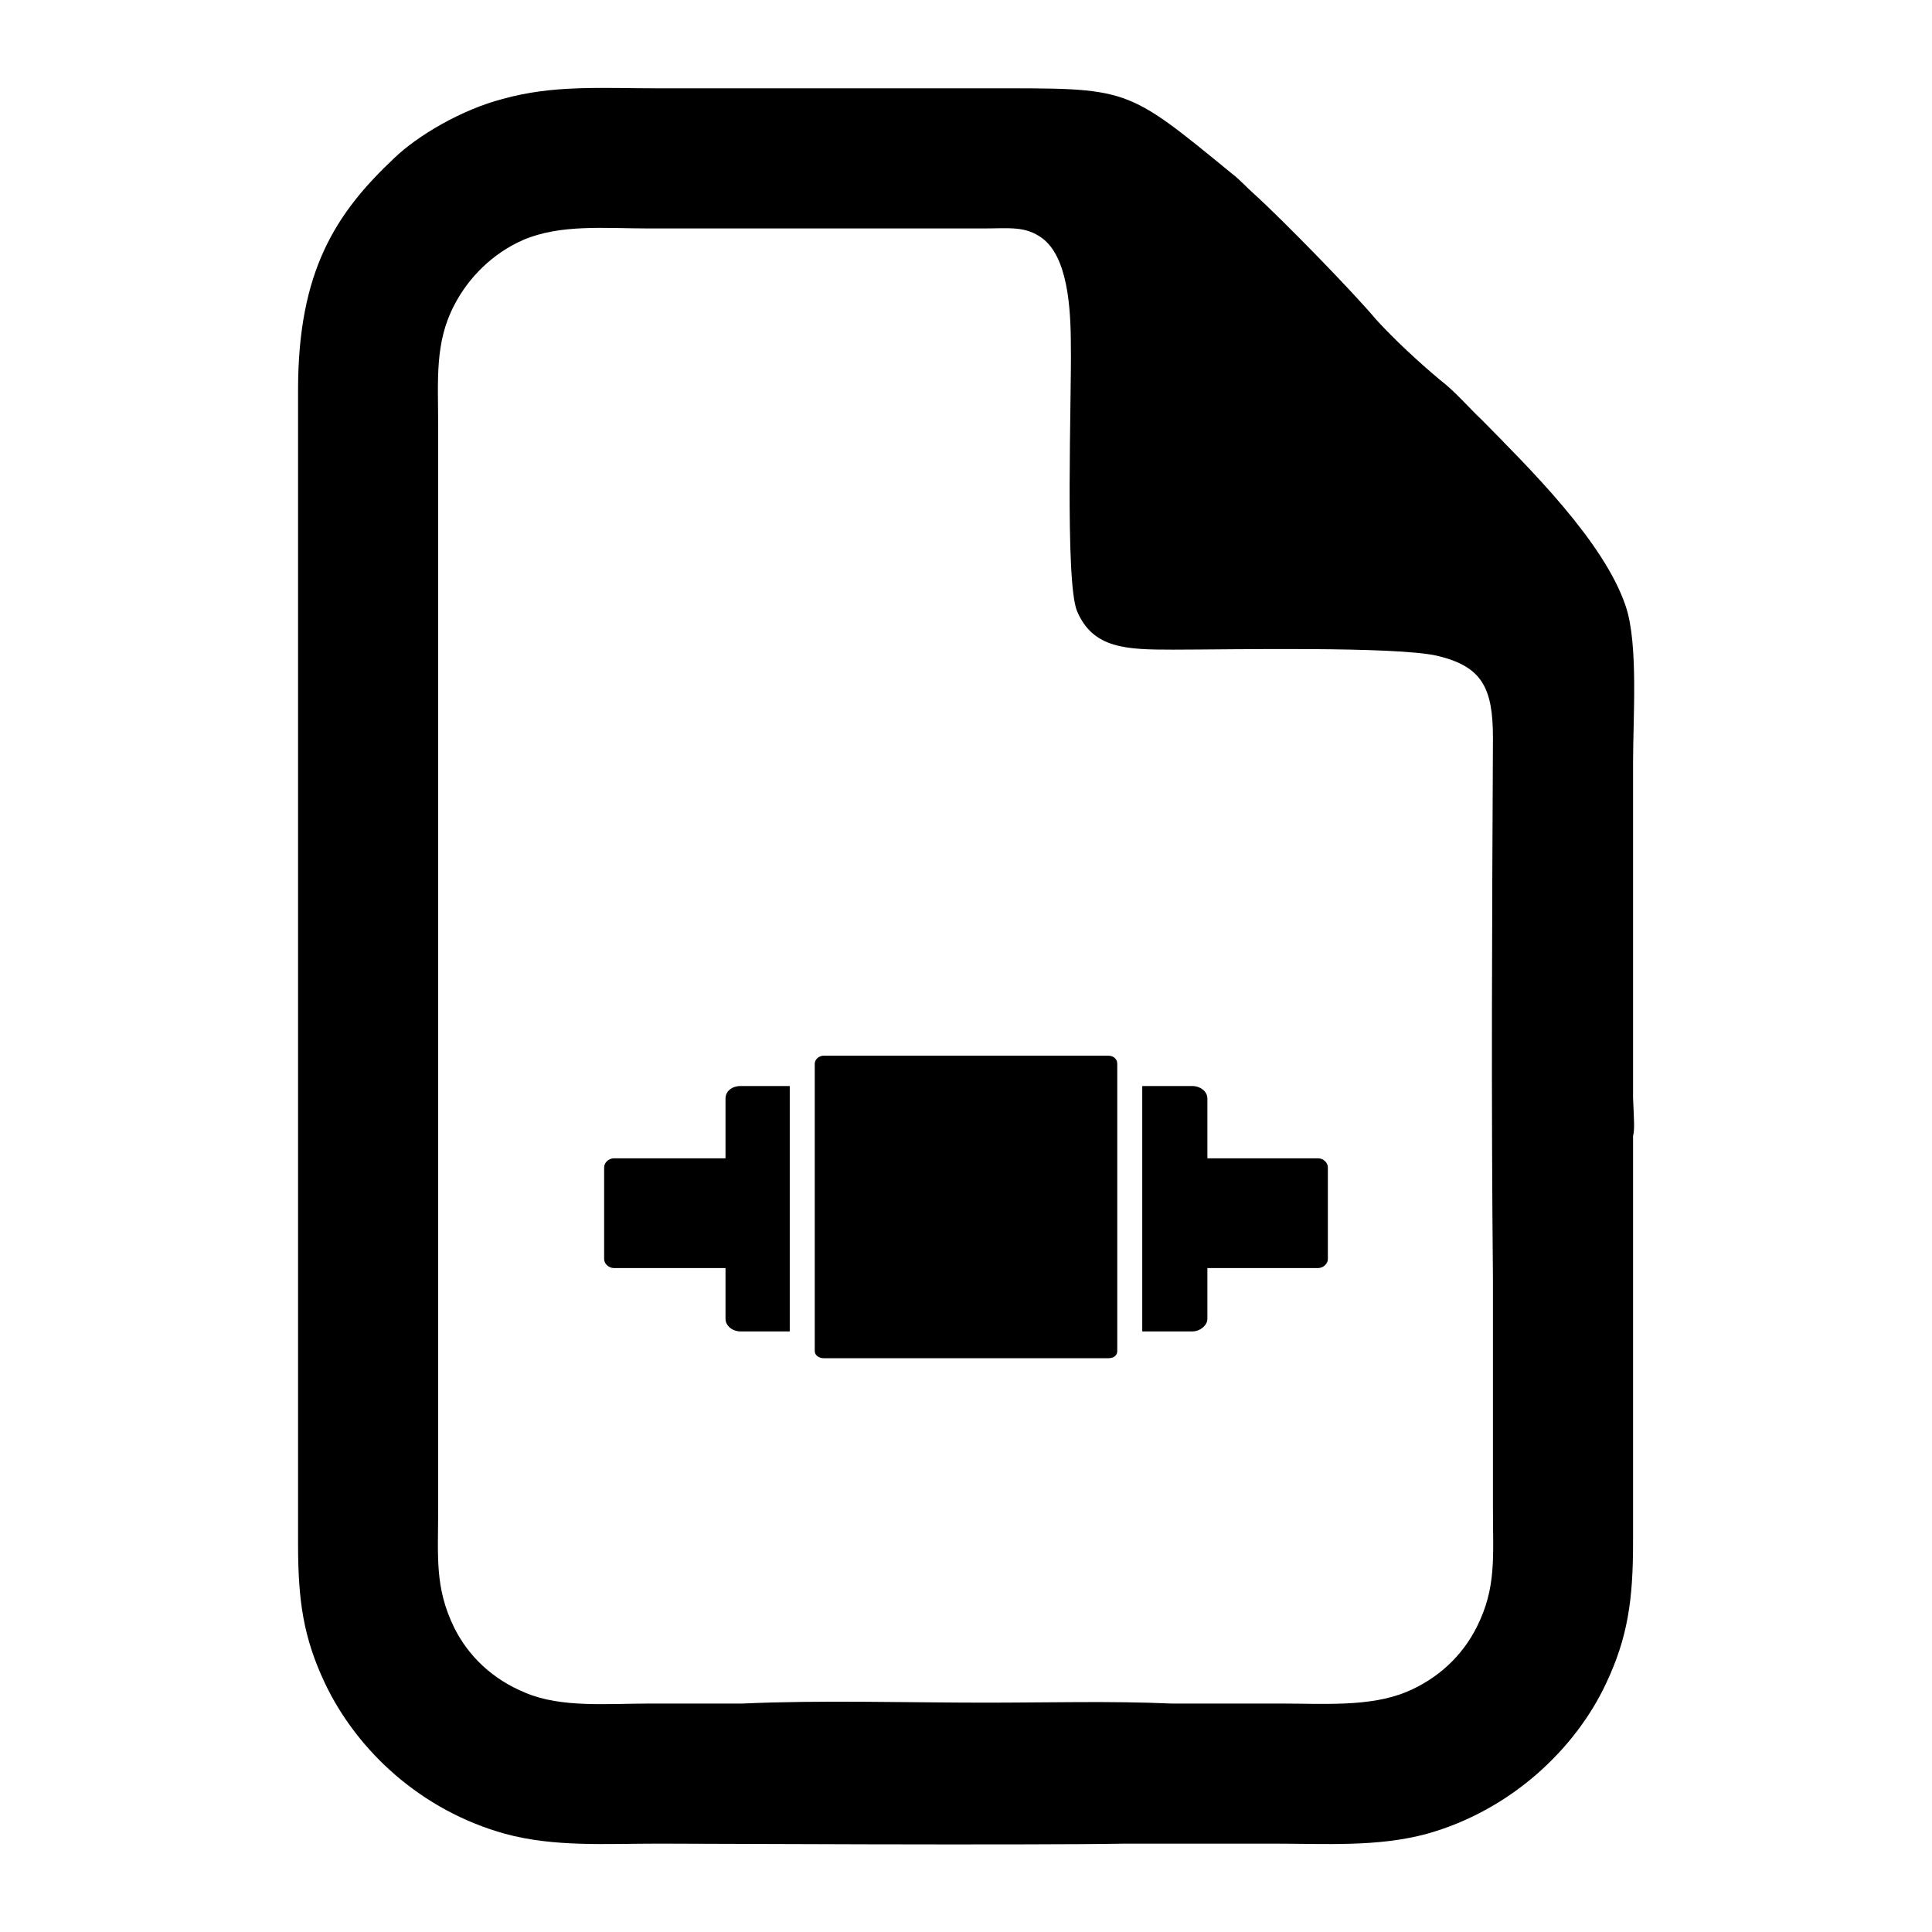 <?xml version="1.0" encoding="UTF-8"?>
<!DOCTYPE svg PUBLIC "-//W3C//DTD SVG 1.1//EN" "http://www.w3.org/Graphics/SVG/1.1/DTD/svg11.dtd">
<!-- Creator: CorelDRAW X7 -->
<svg xmlns="http://www.w3.org/2000/svg" xml:space="preserve" width="2.165in" height="2.165in" version="1.1" style="shape-rendering:geometricPrecision; text-rendering:geometricPrecision; image-rendering:optimizeQuality; fill-rule:evenodd; clip-rule:evenodd"
viewBox="0 0 2165 2165"
 xmlns:xlink="http://www.w3.org/1999/xlink">
 <defs>
  <style type="text/css">
   <![CDATA[
    .fil0 {fill:black}
   ]]>
  </style>
 </defs>
 <g id="Layer_x0020_1">
  <path class="fil0" d="M1314 1909l-1 0c-68,-3 -139,-1 -209,-1 -89,0 -184,-3 -272,1l0 0 -104 0c-47,0 -99,5 -139,-12 -37,-15 -64,-41 -80,-73 -22,-45 -18,-79 -18,-133l0 -1214c0,-51 -4,-93 18,-135 16,-31 43,-58 77,-73 42,-18 91,-13 140,-13l377 0c28,0 46,-3 65,11 28,21 32,76 32,121 1,53 -7,264 7,297 18,42 55,43 108,43 60,0 250,-4 296,7 50,12 62,36 62,92 -1,202 -2,405 0,607l0 0 0 257c0,54 4,88 -18,132 -16,32 -43,58 -79,73 -41,17 -93,13 -140,13l-122 0zm516 -636c2,-7 1,-18 0,-43l0 -3 0 -2 0 -6 0 -6 0 -6 0 -6 0 -5 0 -6 0 -6 0 -6 0 -5 0 -6 0 -6 0 -6 0 -6 0 -5 0 -6 0 -6 0 -6 0 -5 0 -6 0 -6 0 -6 0 -6 0 -5 0 -6 0 -6 0 -6 0 -5 0 -6 0 -6 0 -6 0 -2 0 -194c0,-50 6,-133 -8,-175 -24,-73 -110,-157 -161,-209 -15,-14 -30,-32 -47,-45 -24,-20 -52,-46 -72,-68 -26,-31 -104,-111 -136,-140 -8,-7 -16,-16 -25,-23 -121,-99 -115,-96 -275,-96 -124,0 -247,0 -370,0 -62,0 -116,-4 -173,12 -46,12 -95,41 -121,66 -66,62 -108,127 -108,260l0 1293c0,64 6,105 30,156 36,76 108,143 202,169 55,15 113,11 172,11 41,0 412,2 524,0l164 0c59,0 118,4 173,-11 93,-26 166,-94 201,-169 24,-51 30,-93 30,-157l0 -456zm-1000 -56l55 0 0 275 -55 0c-10,0 -17,-7 -17,-14l0 -57 -125 0c-6,0 -11,-5 -11,-10l0 -103c0,-5 5,-10 11,-10l125 0 0 -67c0,-8 7,-14 17,-14zm93 -34l319 0c6,0 10,4 10,9l0 322c0,5 -4,8 -10,8l-319 0c-5,0 -10,-3 -10,-8l0 -322c0,-5 5,-9 10,-9zm413 34l-56 0 0 275 56 0c9,0 17,-7 17,-14l0 -57 124 0c6,0 11,-5 11,-10l0 -103c0,-5 -5,-10 -11,-10l-124 0 0 -67c0,-8 -8,-14 -17,-14z"/>
 </g>
</svg>
